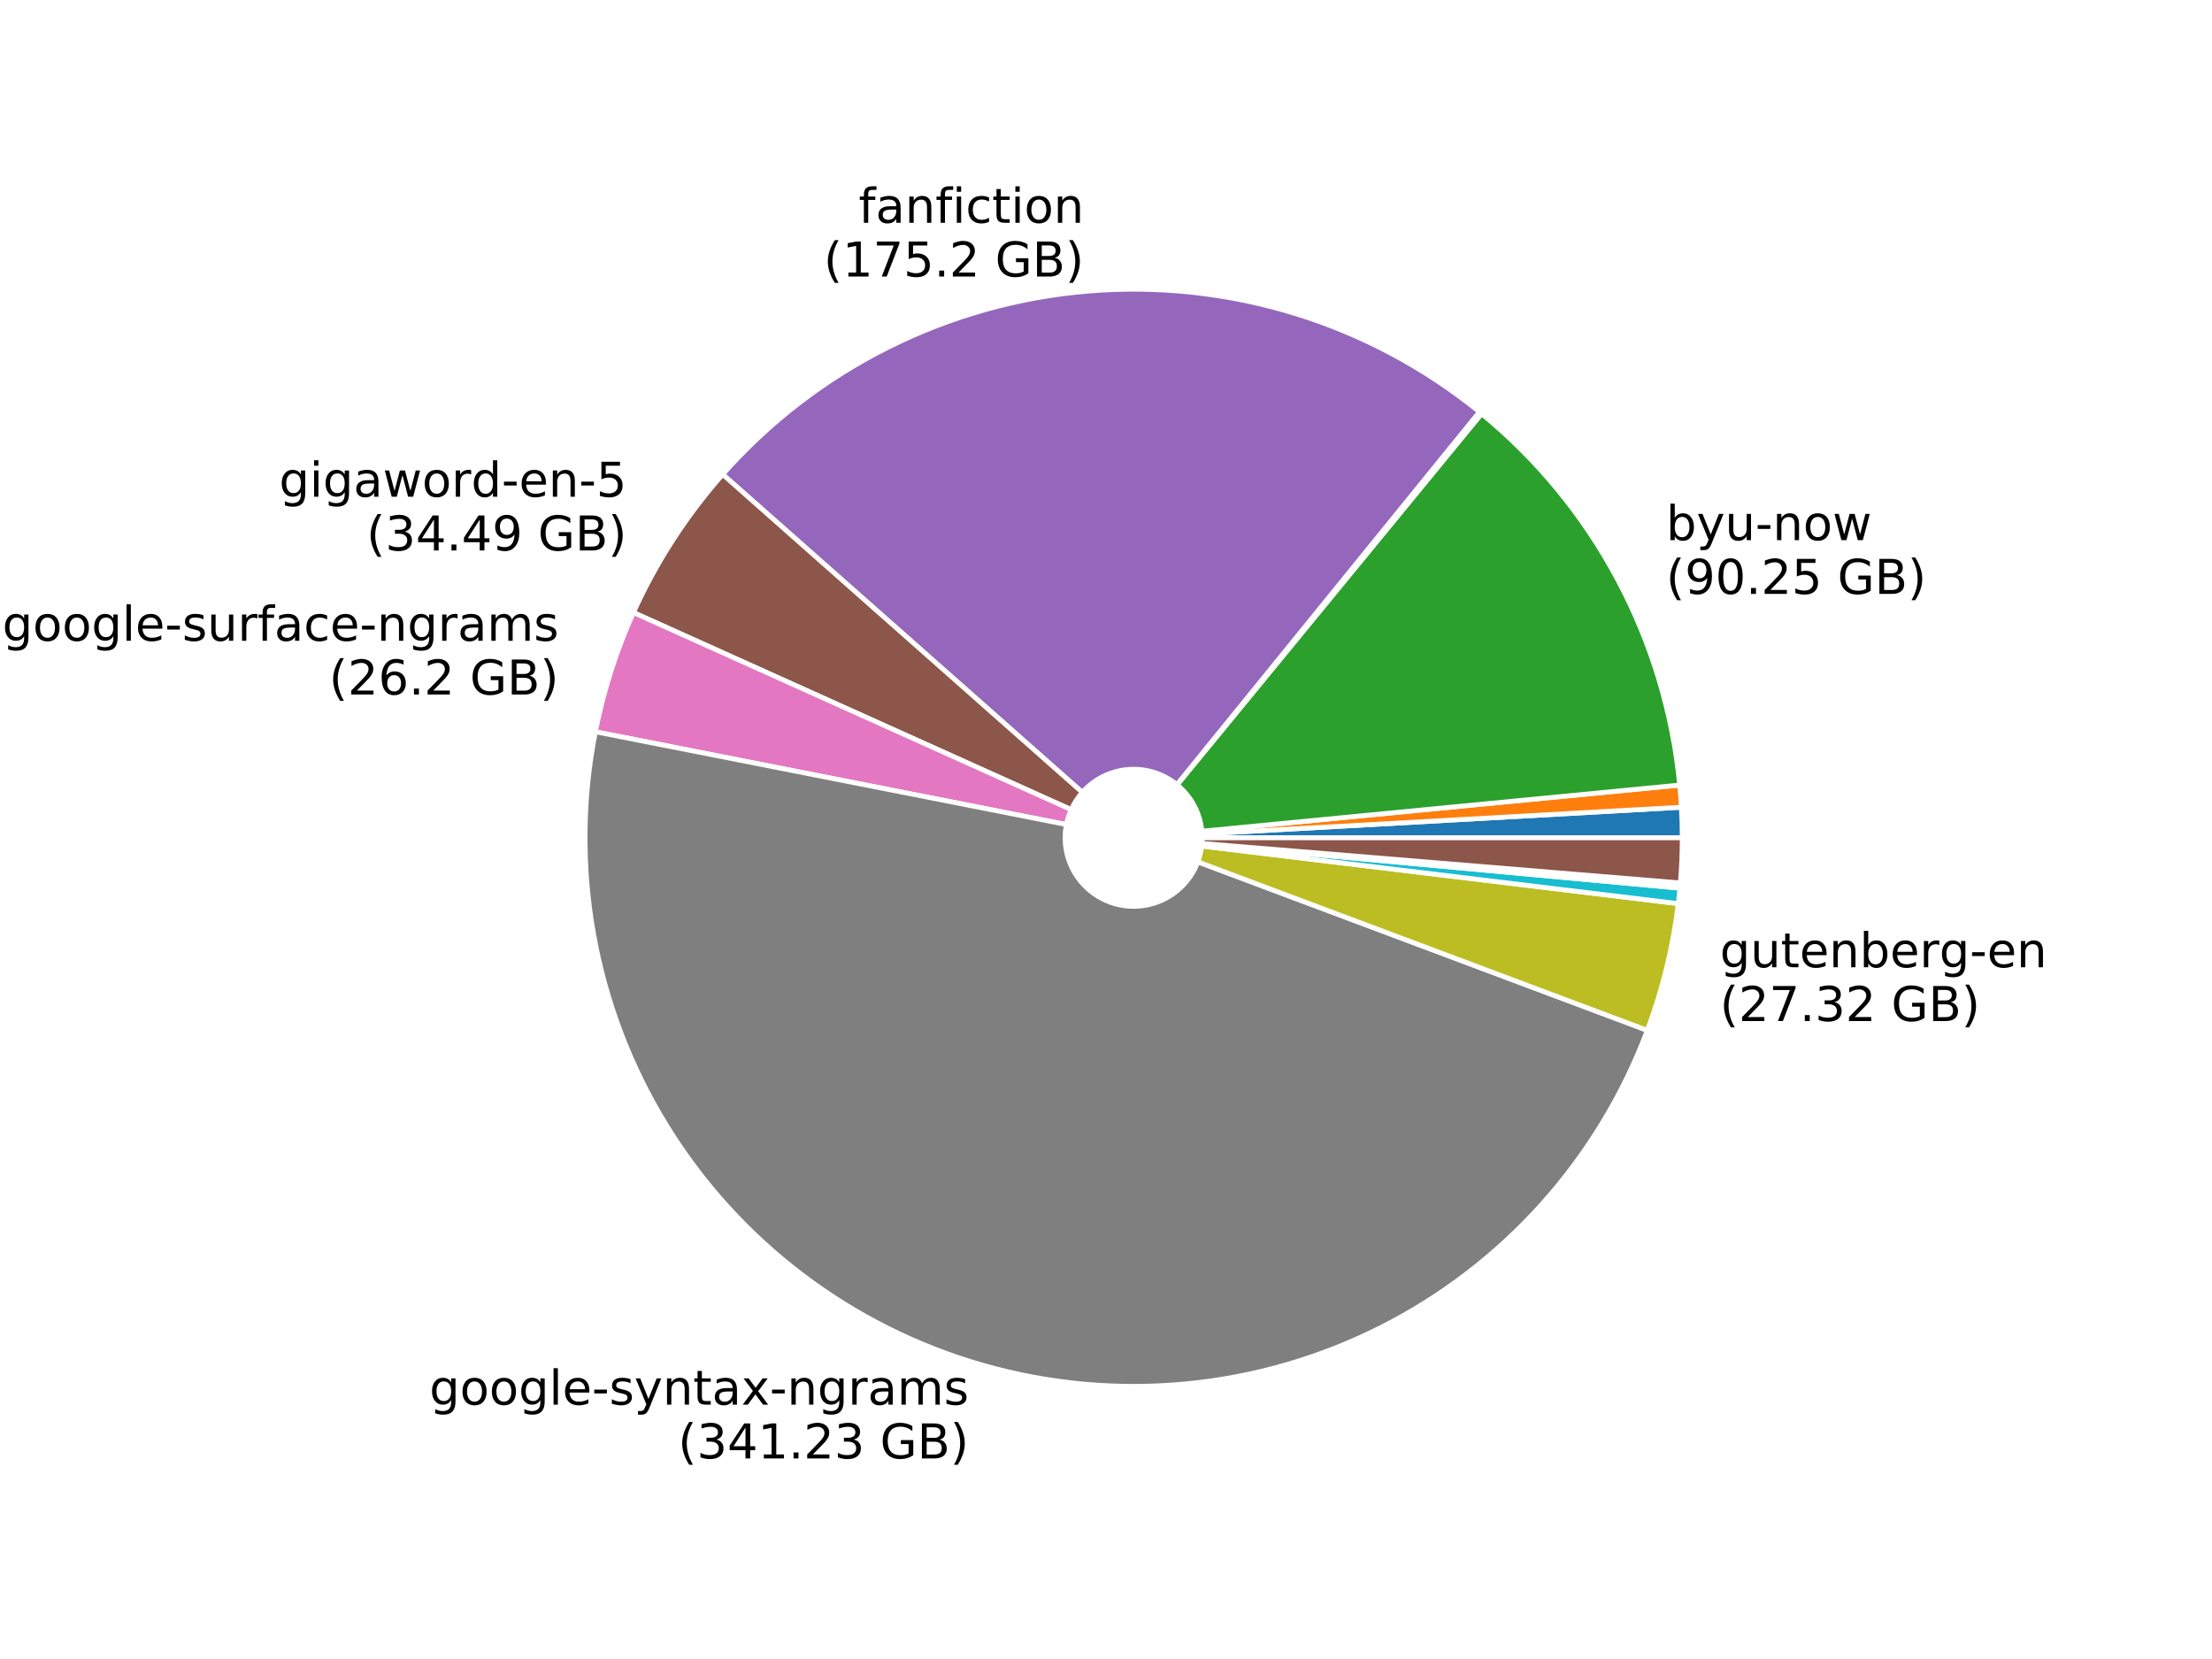 <?xml version="1.0" encoding="utf-8" standalone="no"?>
<!DOCTYPE svg PUBLIC "-//W3C//DTD SVG 1.1//EN"
  "http://www.w3.org/Graphics/SVG/1.1/DTD/svg11.dtd">
<!-- Created with matplotlib (http://matplotlib.org/) -->
<svg height="345.6pt" version="1.1" viewBox="0 0 460.8 345.6" width="460.8pt" xmlns="http://www.w3.org/2000/svg" xmlns:xlink="http://www.w3.org/1999/xlink">
 <defs>
  <style type="text/css">
*{stroke-linecap:butt;stroke-linejoin:round;}
  </style>
 </defs>
 <g id="figure_1">
  <g id="patch_1">
   <path d="M 0 345.6 
L 460.8 345.6 
L 460.8 0 
L 0 0 
z
" style="fill:#ffffff;"/>
  </g>
  <g id="axes_1">
   <g id="patch_2">
    <path d="M 350.438 174.528 
C 350.438 173.466 350.424 172.404 350.394 171.342 
C 350.364 170.28 350.32 169.219 350.261 168.159 
L 250.423 173.732 
C 250.43 173.864 250.436 173.997 250.439 174.13 
C 250.443 174.262 250.445 174.395 250.445 174.528 
L 350.438 174.528 
z
" style="fill:#1f77b4;stroke:#ffffff;stroke-linejoin:miter;"/>
   </g>
   <g id="patch_3">
    <path d="M 350.261 168.159 
C 350.218 167.388 350.167 166.618 350.108 165.848 
C 350.05 165.078 349.983 164.309 349.909 163.541 
L 250.379 173.155 
C 250.388 173.251 250.396 173.347 250.404 173.443 
C 250.411 173.539 250.417 173.635 250.423 173.732 
L 350.261 168.159 
z
" style="fill:#ff7f0e;stroke:#ffffff;stroke-linejoin:miter;"/>
   </g>
   <g id="patch_4">
    <path d="M 349.909 163.541 
C 348.462 148.563 344.072 134.018 336.99 120.742 
C 329.907 107.465 320.272 95.718 308.639 86.174 
L 245.22 163.484 
C 246.674 164.677 247.878 166.145 248.764 167.805 
C 249.649 169.464 250.198 171.282 250.379 173.155 
L 349.909 163.541 
z
" style="fill:#2ca02c;stroke:#ffffff;stroke-linejoin:miter;"/>
   </g>
   <g id="patch_5">
    <path d="M 308.639 86.174 
C 308.564 86.113 308.49 86.052 308.415 85.991 
C 308.341 85.931 308.266 85.87 308.191 85.809 
L 245.164 163.438 
C 245.173 163.446 245.183 163.453 245.192 163.461 
C 245.201 163.469 245.211 163.476 245.22 163.484 
L 308.639 86.174 
z
" style="fill:#d62728;stroke:#ffffff;stroke-linejoin:miter;"/>
   </g>
   <g id="patch_6">
    <path d="M 308.191 85.809 
C 285.315 67.236 256.12 58.212 226.753 60.637 
C 197.387 63.063 170.067 76.755 150.549 98.829 
L 225.459 165.066 
C 227.898 162.306 231.313 160.595 234.984 160.292 
C 238.655 159.988 242.304 161.117 245.164 163.438 
L 308.191 85.809 
z
" style="fill:#9467bd;stroke:#ffffff;stroke-linejoin:miter;"/>
   </g>
   <g id="patch_7">
    <path d="M 150.549 98.829 
C 146.751 103.125 143.281 107.701 140.169 112.517 
C 137.058 117.334 134.313 122.378 131.959 127.606 
L 223.135 168.663 
C 223.429 168.009 223.772 167.379 224.161 166.777 
C 224.55 166.175 224.984 165.603 225.459 165.066 
L 150.549 98.829 
z
" style="fill:#8c564b;stroke:#ffffff;stroke-linejoin:miter;"/>
   </g>
   <g id="patch_8">
    <path d="M 131.959 127.606 
C 130.17 131.578 128.611 135.648 127.287 139.797 
C 125.963 143.947 124.878 148.169 124.036 152.442 
L 222.145 171.767 
C 222.25 171.233 222.385 170.705 222.551 170.187 
C 222.716 169.668 222.911 169.159 223.135 168.663 
L 131.959 127.606 
z
" style="fill:#e377c2;stroke:#ffffff;stroke-linejoin:miter;"/>
   </g>
   <g id="patch_9">
    <path d="M 124.036 152.442 
C 118.494 180.579 123.741 209.797 138.727 234.247 
C 153.713 258.698 177.368 276.633 204.956 284.464 
C 232.544 292.294 262.093 289.46 287.69 276.529 
C 313.287 263.598 333.101 241.494 343.167 214.641 
L 249.536 179.542 
C 248.278 182.899 245.801 185.662 242.601 187.278 
C 239.402 188.895 235.708 189.249 232.259 188.27 
C 228.811 187.291 225.854 185.049 223.981 181.993 
C 222.108 178.937 221.452 175.284 222.145 171.767 
L 124.036 152.442 
z
" style="fill:#7f7f7f;stroke:#ffffff;stroke-linejoin:miter;"/>
   </g>
   <g id="patch_10">
    <path d="M 343.167 214.641 
C 344.761 210.388 346.101 206.044 347.178 201.631 
C 348.255 197.219 349.068 192.747 349.613 188.238 
L 250.342 176.242 
C 250.274 176.805 250.172 177.364 250.037 177.916 
C 249.903 178.467 249.735 179.01 249.536 179.542 
L 343.167 214.641 
z
" style="fill:#bcbd22;stroke:#ffffff;stroke-linejoin:miter;"/>
   </g>
   <g id="patch_11">
    <path d="M 349.613 188.238 
C 349.678 187.702 349.739 187.165 349.796 186.628 
C 349.853 186.091 349.907 185.554 349.956 185.017 
L 250.385 175.839 
C 250.378 175.906 250.372 175.973 250.364 176.041 
C 250.357 176.108 250.35 176.175 250.342 176.242 
L 349.613 188.238 
z
" style="fill:#17becf;stroke:#ffffff;stroke-linejoin:miter;"/>
   </g>
   <g id="patch_12">
    <path d="M 349.956 185.017 
C 349.97 184.862 349.984 184.708 349.998 184.553 
C 350.011 184.399 350.025 184.244 350.038 184.09 
L 250.395 175.723 
C 250.393 175.743 250.391 175.762 250.39 175.781 
C 250.388 175.8 250.386 175.82 250.385 175.839 
L 349.956 185.017 
z
" style="fill:#1f77b4;stroke:#ffffff;stroke-linejoin:miter;"/>
   </g>
   <g id="patch_13">
    <path d="M 350.038 184.09 
C 350.038 184.081 350.039 184.072 350.04 184.063 
C 350.041 184.054 350.041 184.045 350.042 184.036 
L 250.395 175.717 
C 250.395 175.718 250.395 175.719 250.395 175.72 
C 250.395 175.721 250.395 175.722 250.395 175.723 
L 350.038 184.09 
z
" style="fill:#ff7f0e;stroke:#ffffff;stroke-linejoin:miter;"/>
   </g>
   <g id="patch_14">
    <path d="M 350.042 184.036 
C 350.042 184.033 350.043 184.031 350.043 184.028 
C 350.043 184.025 350.043 184.023 350.044 184.02 
L 250.395 175.715 
C 250.395 175.715 250.395 175.715 250.395 175.716 
C 250.395 175.716 250.395 175.716 250.395 175.717 
L 350.042 184.036 
z
" style="fill:#2ca02c;stroke:#ffffff;stroke-linejoin:miter;"/>
   </g>
   <g id="patch_15">
    <path d="M 350.044 184.02 
C 350.044 184.015 350.044 184.011 350.045 184.006 
C 350.045 184.002 350.045 183.997 350.046 183.993 
L 250.396 175.711 
C 250.396 175.712 250.396 175.712 250.396 175.713 
C 250.396 175.713 250.395 175.714 250.395 175.715 
L 350.044 184.02 
z
" style="fill:#d62728;stroke:#ffffff;stroke-linejoin:miter;"/>
   </g>
   <g id="patch_16">
    <path d="M 350.046 183.993 
C 350.047 183.982 350.048 183.972 350.048 183.962 
C 350.049 183.951 350.05 183.941 350.051 183.931 
L 250.396 175.703 
C 250.396 175.705 250.396 175.706 250.396 175.707 
C 250.396 175.708 250.396 175.71 250.396 175.711 
L 350.046 183.993 
z
" style="fill:#9467bd;stroke:#ffffff;stroke-linejoin:miter;"/>
   </g>
   <g id="patch_17">
    <path d="M 350.051 183.931 
C 350.18 182.367 350.277 180.801 350.341 179.233 
C 350.406 177.666 350.438 176.097 350.438 174.528 
L 250.445 174.528 
C 250.445 174.724 250.441 174.92 250.433 175.116 
C 250.425 175.312 250.412 175.508 250.396 175.703 
L 350.051 183.931 
z
" style="fill:#8c564b;stroke:#ffffff;stroke-linejoin:miter;"/>
   </g>
   <g id="matplotlib.axis_1"/>
   <g id="matplotlib.axis_2"/>
   <g id="text_1">
    <!-- byu-now -->
    <defs>
     <path d="M 48.688 27.297 
Q 48.688 37.203 44.609 42.844 
Q 40.531 48.484 33.406 48.484 
Q 26.266 48.484 22.188 42.844 
Q 18.109 37.203 18.109 27.297 
Q 18.109 17.391 22.188 11.75 
Q 26.266 6.109 33.406 6.109 
Q 40.531 6.109 44.609 11.75 
Q 48.688 17.391 48.688 27.297 
z
M 18.109 46.391 
Q 20.953 51.266 25.266 53.625 
Q 29.594 56 35.594 56 
Q 45.562 56 51.781 48.094 
Q 58.016 40.188 58.016 27.297 
Q 58.016 14.406 51.781 6.484 
Q 45.562 -1.422 35.594 -1.422 
Q 29.594 -1.422 25.266 0.953 
Q 20.953 3.328 18.109 8.203 
L 18.109 0 
L 9.078 0 
L 9.078 75.984 
L 18.109 75.984 
z
" id="DejaVuSans-62"/>
     <path d="M 32.172 -5.078 
Q 28.375 -14.844 24.75 -17.812 
Q 21.141 -20.797 15.094 -20.797 
L 7.906 -20.797 
L 7.906 -13.281 
L 13.188 -13.281 
Q 16.891 -13.281 18.938 -11.516 
Q 21 -9.766 23.484 -3.219 
L 25.094 0.875 
L 2.984 54.688 
L 12.5 54.688 
L 29.594 11.922 
L 46.688 54.688 
L 56.203 54.688 
z
" id="DejaVuSans-79"/>
     <path d="M 8.5 21.578 
L 8.5 54.688 
L 17.484 54.688 
L 17.484 21.922 
Q 17.484 14.156 20.5 10.266 
Q 23.531 6.391 29.594 6.391 
Q 36.859 6.391 41.078 11.031 
Q 45.312 15.672 45.312 23.688 
L 45.312 54.688 
L 54.297 54.688 
L 54.297 0 
L 45.312 0 
L 45.312 8.406 
Q 42.047 3.422 37.719 1 
Q 33.406 -1.422 27.688 -1.422 
Q 18.266 -1.422 13.375 4.438 
Q 8.5 10.297 8.5 21.578 
z
M 31.109 56 
z
" id="DejaVuSans-75"/>
     <path d="M 4.891 31.391 
L 31.203 31.391 
L 31.203 23.391 
L 4.891 23.391 
z
" id="DejaVuSans-2d"/>
     <path d="M 54.891 33.016 
L 54.891 0 
L 45.906 0 
L 45.906 32.719 
Q 45.906 40.484 42.875 44.328 
Q 39.844 48.188 33.797 48.188 
Q 26.516 48.188 22.312 43.547 
Q 18.109 38.922 18.109 30.906 
L 18.109 0 
L 9.078 0 
L 9.078 54.688 
L 18.109 54.688 
L 18.109 46.188 
Q 21.344 51.125 25.703 53.562 
Q 30.078 56 35.797 56 
Q 45.219 56 50.047 50.172 
Q 54.891 44.344 54.891 33.016 
z
" id="DejaVuSans-6e"/>
     <path d="M 30.609 48.391 
Q 23.391 48.391 19.188 42.75 
Q 14.984 37.109 14.984 27.297 
Q 14.984 17.484 19.156 11.844 
Q 23.344 6.203 30.609 6.203 
Q 37.797 6.203 41.984 11.859 
Q 46.188 17.531 46.188 27.297 
Q 46.188 37.016 41.984 42.703 
Q 37.797 48.391 30.609 48.391 
z
M 30.609 56 
Q 42.328 56 49.016 48.375 
Q 55.719 40.766 55.719 27.297 
Q 55.719 13.875 49.016 6.219 
Q 42.328 -1.422 30.609 -1.422 
Q 18.844 -1.422 12.172 6.219 
Q 5.516 13.875 5.516 27.297 
Q 5.516 40.766 12.172 48.375 
Q 18.844 56 30.609 56 
z
" id="DejaVuSans-6f"/>
     <path d="M 4.203 54.688 
L 13.188 54.688 
L 24.422 12.016 
L 35.594 54.688 
L 46.188 54.688 
L 57.422 12.016 
L 68.609 54.688 
L 77.594 54.688 
L 63.281 0 
L 52.688 0 
L 40.922 44.828 
L 29.109 0 
L 18.5 0 
z
" id="DejaVuSans-77"/>
    </defs>
    <g transform="translate(347.072 112.524)scale(0.1 -0.1)">
     <use xlink:href="#DejaVuSans-62"/>
     <use x="63.477" xlink:href="#DejaVuSans-79"/>
     <use x="122.656" xlink:href="#DejaVuSans-75"/>
     <use x="186.035" xlink:href="#DejaVuSans-2d"/>
     <use x="222.119" xlink:href="#DejaVuSans-6e"/>
     <use x="285.498" xlink:href="#DejaVuSans-6f"/>
     <use x="346.68" xlink:href="#DejaVuSans-77"/>
    </g>
    <!-- (90.25 GB) -->
    <defs>
     <path d="M 31 75.875 
Q 24.469 64.656 21.281 53.656 
Q 18.109 42.672 18.109 31.391 
Q 18.109 20.125 21.312 9.062 
Q 24.516 -2 31 -13.188 
L 23.188 -13.188 
Q 15.875 -1.703 12.234 9.375 
Q 8.594 20.453 8.594 31.391 
Q 8.594 42.281 12.203 53.312 
Q 15.828 64.359 23.188 75.875 
z
" id="DejaVuSans-28"/>
     <path d="M 10.984 1.516 
L 10.984 10.5 
Q 14.703 8.734 18.5 7.812 
Q 22.312 6.891 25.984 6.891 
Q 35.75 6.891 40.891 13.453 
Q 46.047 20.016 46.781 33.406 
Q 43.953 29.203 39.594 26.953 
Q 35.25 24.703 29.984 24.703 
Q 19.047 24.703 12.672 31.312 
Q 6.297 37.938 6.297 49.422 
Q 6.297 60.641 12.938 67.422 
Q 19.578 74.219 30.609 74.219 
Q 43.266 74.219 49.922 64.516 
Q 56.594 54.828 56.594 36.375 
Q 56.594 19.141 48.406 8.859 
Q 40.234 -1.422 26.422 -1.422 
Q 22.703 -1.422 18.891 -0.688 
Q 15.094 0.047 10.984 1.516 
z
M 30.609 32.422 
Q 37.25 32.422 41.125 36.953 
Q 45.016 41.5 45.016 49.422 
Q 45.016 57.281 41.125 61.844 
Q 37.25 66.406 30.609 66.406 
Q 23.969 66.406 20.094 61.844 
Q 16.219 57.281 16.219 49.422 
Q 16.219 41.5 20.094 36.953 
Q 23.969 32.422 30.609 32.422 
z
" id="DejaVuSans-39"/>
     <path d="M 31.781 66.406 
Q 24.172 66.406 20.328 58.906 
Q 16.5 51.422 16.5 36.375 
Q 16.5 21.391 20.328 13.891 
Q 24.172 6.391 31.781 6.391 
Q 39.453 6.391 43.281 13.891 
Q 47.125 21.391 47.125 36.375 
Q 47.125 51.422 43.281 58.906 
Q 39.453 66.406 31.781 66.406 
z
M 31.781 74.219 
Q 44.047 74.219 50.516 64.516 
Q 56.984 54.828 56.984 36.375 
Q 56.984 17.969 50.516 8.266 
Q 44.047 -1.422 31.781 -1.422 
Q 19.531 -1.422 13.062 8.266 
Q 6.594 17.969 6.594 36.375 
Q 6.594 54.828 13.062 64.516 
Q 19.531 74.219 31.781 74.219 
z
" id="DejaVuSans-30"/>
     <path d="M 10.688 12.406 
L 21 12.406 
L 21 0 
L 10.688 0 
z
" id="DejaVuSans-2e"/>
     <path d="M 19.188 8.297 
L 53.609 8.297 
L 53.609 0 
L 7.328 0 
L 7.328 8.297 
Q 12.938 14.109 22.625 23.891 
Q 32.328 33.688 34.812 36.531 
Q 39.547 41.844 41.422 45.531 
Q 43.312 49.219 43.312 52.781 
Q 43.312 58.594 39.234 62.25 
Q 35.156 65.922 28.609 65.922 
Q 23.969 65.922 18.812 64.312 
Q 13.672 62.703 7.812 59.422 
L 7.812 69.391 
Q 13.766 71.781 18.938 73 
Q 24.125 74.219 28.422 74.219 
Q 39.75 74.219 46.484 68.547 
Q 53.219 62.891 53.219 53.422 
Q 53.219 48.922 51.531 44.891 
Q 49.859 40.875 45.406 35.406 
Q 44.188 33.984 37.641 27.219 
Q 31.109 20.453 19.188 8.297 
z
" id="DejaVuSans-32"/>
     <path d="M 10.797 72.906 
L 49.516 72.906 
L 49.516 64.594 
L 19.828 64.594 
L 19.828 46.734 
Q 21.969 47.469 24.109 47.828 
Q 26.266 48.188 28.422 48.188 
Q 40.625 48.188 47.75 41.5 
Q 54.891 34.812 54.891 23.391 
Q 54.891 11.625 47.562 5.094 
Q 40.234 -1.422 26.906 -1.422 
Q 22.312 -1.422 17.547 -0.641 
Q 12.797 0.141 7.719 1.703 
L 7.719 11.625 
Q 12.109 9.234 16.797 8.062 
Q 21.484 6.891 26.703 6.891 
Q 35.156 6.891 40.078 11.328 
Q 45.016 15.766 45.016 23.391 
Q 45.016 31 40.078 35.438 
Q 35.156 39.891 26.703 39.891 
Q 22.75 39.891 18.812 39.016 
Q 14.891 38.141 10.797 36.281 
z
" id="DejaVuSans-35"/>
     <path id="DejaVuSans-20"/>
     <path d="M 59.516 10.406 
L 59.516 29.984 
L 43.406 29.984 
L 43.406 38.094 
L 69.281 38.094 
L 69.281 6.781 
Q 63.578 2.734 56.688 0.656 
Q 49.812 -1.422 42 -1.422 
Q 24.906 -1.422 15.25 8.562 
Q 5.609 18.562 5.609 36.375 
Q 5.609 54.25 15.25 64.234 
Q 24.906 74.219 42 74.219 
Q 49.125 74.219 55.547 72.453 
Q 61.969 70.703 67.391 67.281 
L 67.391 56.781 
Q 61.922 61.422 55.766 63.766 
Q 49.609 66.109 42.828 66.109 
Q 29.438 66.109 22.719 58.641 
Q 16.016 51.172 16.016 36.375 
Q 16.016 21.625 22.719 14.156 
Q 29.438 6.688 42.828 6.688 
Q 48.047 6.688 52.141 7.594 
Q 56.25 8.5 59.516 10.406 
z
" id="DejaVuSans-47"/>
     <path d="M 19.672 34.812 
L 19.672 8.109 
L 35.5 8.109 
Q 43.453 8.109 47.281 11.406 
Q 51.125 14.703 51.125 21.484 
Q 51.125 28.328 47.281 31.562 
Q 43.453 34.812 35.5 34.812 
z
M 19.672 64.797 
L 19.672 42.828 
L 34.281 42.828 
Q 41.5 42.828 45.031 45.531 
Q 48.578 48.25 48.578 53.812 
Q 48.578 59.328 45.031 62.062 
Q 41.5 64.797 34.281 64.797 
z
M 9.812 72.906 
L 35.016 72.906 
Q 46.297 72.906 52.391 68.219 
Q 58.5 63.531 58.5 54.891 
Q 58.5 48.188 55.375 44.234 
Q 52.25 40.281 46.188 39.312 
Q 53.469 37.75 57.5 32.781 
Q 61.531 27.828 61.531 20.406 
Q 61.531 10.641 54.891 5.312 
Q 48.25 0 35.984 0 
L 9.812 0 
z
" id="DejaVuSans-42"/>
     <path d="M 8.016 75.875 
L 15.828 75.875 
Q 23.141 64.359 26.781 53.312 
Q 30.422 42.281 30.422 31.391 
Q 30.422 20.453 26.781 9.375 
Q 23.141 -1.703 15.828 -13.188 
L 8.016 -13.188 
Q 14.5 -2 17.703 9.062 
Q 20.906 20.125 20.906 31.391 
Q 20.906 42.672 17.703 53.656 
Q 14.5 64.656 8.016 75.875 
z
" id="DejaVuSans-29"/>
    </defs>
    <g transform="translate(347.072 123.721)scale(0.1 -0.1)">
     <use xlink:href="#DejaVuSans-28"/>
     <use x="39.014" xlink:href="#DejaVuSans-39"/>
     <use x="102.637" xlink:href="#DejaVuSans-30"/>
     <use x="166.26" xlink:href="#DejaVuSans-2e"/>
     <use x="198.047" xlink:href="#DejaVuSans-32"/>
     <use x="261.67" xlink:href="#DejaVuSans-35"/>
     <use x="325.293" xlink:href="#DejaVuSans-20"/>
     <use x="357.08" xlink:href="#DejaVuSans-47"/>
     <use x="434.57" xlink:href="#DejaVuSans-42"/>
     <use x="503.174" xlink:href="#DejaVuSans-29"/>
    </g>
   </g>
   <g id="text_2">
    <!-- fanfiction -->
    <defs>
     <path d="M 37.109 75.984 
L 37.109 68.5 
L 28.516 68.5 
Q 23.688 68.5 21.797 66.547 
Q 19.922 64.594 19.922 59.516 
L 19.922 54.688 
L 34.719 54.688 
L 34.719 47.703 
L 19.922 47.703 
L 19.922 0 
L 10.891 0 
L 10.891 47.703 
L 2.297 47.703 
L 2.297 54.688 
L 10.891 54.688 
L 10.891 58.5 
Q 10.891 67.625 15.141 71.797 
Q 19.391 75.984 28.609 75.984 
z
" id="DejaVuSans-66"/>
     <path d="M 34.281 27.484 
Q 23.391 27.484 19.188 25 
Q 14.984 22.516 14.984 16.5 
Q 14.984 11.719 18.141 8.906 
Q 21.297 6.109 26.703 6.109 
Q 34.188 6.109 38.703 11.406 
Q 43.219 16.703 43.219 25.484 
L 43.219 27.484 
z
M 52.203 31.203 
L 52.203 0 
L 43.219 0 
L 43.219 8.297 
Q 40.141 3.328 35.547 0.953 
Q 30.953 -1.422 24.312 -1.422 
Q 15.922 -1.422 10.953 3.297 
Q 6 8.016 6 15.922 
Q 6 25.141 12.172 29.828 
Q 18.359 34.516 30.609 34.516 
L 43.219 34.516 
L 43.219 35.406 
Q 43.219 41.609 39.141 45 
Q 35.062 48.391 27.688 48.391 
Q 23 48.391 18.547 47.266 
Q 14.109 46.141 10.016 43.891 
L 10.016 52.203 
Q 14.938 54.109 19.578 55.047 
Q 24.219 56 28.609 56 
Q 40.484 56 46.344 49.844 
Q 52.203 43.703 52.203 31.203 
z
" id="DejaVuSans-61"/>
     <path d="M 9.422 54.688 
L 18.406 54.688 
L 18.406 0 
L 9.422 0 
z
M 9.422 75.984 
L 18.406 75.984 
L 18.406 64.594 
L 9.422 64.594 
z
" id="DejaVuSans-69"/>
     <path d="M 48.781 52.594 
L 48.781 44.188 
Q 44.969 46.297 41.141 47.344 
Q 37.312 48.391 33.406 48.391 
Q 24.656 48.391 19.812 42.844 
Q 14.984 37.312 14.984 27.297 
Q 14.984 17.281 19.812 11.734 
Q 24.656 6.203 33.406 6.203 
Q 37.312 6.203 41.141 7.25 
Q 44.969 8.297 48.781 10.406 
L 48.781 2.094 
Q 45.016 0.344 40.984 -0.531 
Q 36.969 -1.422 32.422 -1.422 
Q 20.062 -1.422 12.781 6.344 
Q 5.516 14.109 5.516 27.297 
Q 5.516 40.672 12.859 48.328 
Q 20.219 56 33.016 56 
Q 37.156 56 41.109 55.141 
Q 45.062 54.297 48.781 52.594 
z
" id="DejaVuSans-63"/>
     <path d="M 18.312 70.219 
L 18.312 54.688 
L 36.812 54.688 
L 36.812 47.703 
L 18.312 47.703 
L 18.312 18.016 
Q 18.312 11.328 20.141 9.422 
Q 21.969 7.516 27.594 7.516 
L 36.812 7.516 
L 36.812 0 
L 27.594 0 
Q 17.188 0 13.234 3.875 
Q 9.281 7.766 9.281 18.016 
L 9.281 47.703 
L 2.688 47.703 
L 2.688 54.688 
L 9.281 54.688 
L 9.281 70.219 
z
" id="DejaVuSans-74"/>
    </defs>
    <g transform="translate(178.875 46.409)scale(0.1 -0.1)">
     <use xlink:href="#DejaVuSans-66"/>
     <use x="35.205" xlink:href="#DejaVuSans-61"/>
     <use x="96.484" xlink:href="#DejaVuSans-6e"/>
     <use x="159.863" xlink:href="#DejaVuSans-66"/>
     <use x="195.068" xlink:href="#DejaVuSans-69"/>
     <use x="222.852" xlink:href="#DejaVuSans-63"/>
     <use x="277.832" xlink:href="#DejaVuSans-74"/>
     <use x="317.041" xlink:href="#DejaVuSans-69"/>
     <use x="344.824" xlink:href="#DejaVuSans-6f"/>
     <use x="406.006" xlink:href="#DejaVuSans-6e"/>
    </g>
    <!-- (175.2 GB) -->
    <defs>
     <path d="M 12.406 8.297 
L 28.516 8.297 
L 28.516 63.922 
L 10.984 60.406 
L 10.984 69.391 
L 28.422 72.906 
L 38.281 72.906 
L 38.281 8.297 
L 54.391 8.297 
L 54.391 0 
L 12.406 0 
z
" id="DejaVuSans-31"/>
     <path d="M 8.203 72.906 
L 55.078 72.906 
L 55.078 68.703 
L 28.609 0 
L 18.312 0 
L 43.219 64.594 
L 8.203 64.594 
z
" id="DejaVuSans-37"/>
    </defs>
    <g transform="translate(171.594 57.607)scale(0.1 -0.1)">
     <use xlink:href="#DejaVuSans-28"/>
     <use x="39.014" xlink:href="#DejaVuSans-31"/>
     <use x="102.637" xlink:href="#DejaVuSans-37"/>
     <use x="166.26" xlink:href="#DejaVuSans-35"/>
     <use x="229.883" xlink:href="#DejaVuSans-2e"/>
     <use x="261.67" xlink:href="#DejaVuSans-32"/>
     <use x="325.293" xlink:href="#DejaVuSans-20"/>
     <use x="357.08" xlink:href="#DejaVuSans-47"/>
     <use x="434.57" xlink:href="#DejaVuSans-42"/>
     <use x="503.174" xlink:href="#DejaVuSans-29"/>
    </g>
   </g>
   <g id="text_3">
    <!-- gigaword-en-5 -->
    <defs>
     <path d="M 45.406 27.984 
Q 45.406 37.75 41.375 43.109 
Q 37.359 48.484 30.078 48.484 
Q 22.859 48.484 18.828 43.109 
Q 14.797 37.75 14.797 27.984 
Q 14.797 18.266 18.828 12.891 
Q 22.859 7.516 30.078 7.516 
Q 37.359 7.516 41.375 12.891 
Q 45.406 18.266 45.406 27.984 
z
M 54.391 6.781 
Q 54.391 -7.172 48.188 -13.984 
Q 42 -20.797 29.203 -20.797 
Q 24.469 -20.797 20.266 -20.094 
Q 16.062 -19.391 12.109 -17.922 
L 12.109 -9.188 
Q 16.062 -11.328 19.922 -12.344 
Q 23.781 -13.375 27.781 -13.375 
Q 36.625 -13.375 41.016 -8.766 
Q 45.406 -4.156 45.406 5.172 
L 45.406 9.625 
Q 42.625 4.781 38.281 2.391 
Q 33.938 0 27.875 0 
Q 17.828 0 11.672 7.656 
Q 5.516 15.328 5.516 27.984 
Q 5.516 40.672 11.672 48.328 
Q 17.828 56 27.875 56 
Q 33.938 56 38.281 53.609 
Q 42.625 51.219 45.406 46.391 
L 45.406 54.688 
L 54.391 54.688 
z
" id="DejaVuSans-67"/>
     <path d="M 41.109 46.297 
Q 39.594 47.172 37.812 47.578 
Q 36.031 48 33.891 48 
Q 26.266 48 22.188 43.047 
Q 18.109 38.094 18.109 28.812 
L 18.109 0 
L 9.078 0 
L 9.078 54.688 
L 18.109 54.688 
L 18.109 46.188 
Q 20.953 51.172 25.484 53.578 
Q 30.031 56 36.531 56 
Q 37.453 56 38.578 55.875 
Q 39.703 55.766 41.062 55.516 
z
" id="DejaVuSans-72"/>
     <path d="M 45.406 46.391 
L 45.406 75.984 
L 54.391 75.984 
L 54.391 0 
L 45.406 0 
L 45.406 8.203 
Q 42.578 3.328 38.25 0.953 
Q 33.938 -1.422 27.875 -1.422 
Q 17.969 -1.422 11.734 6.484 
Q 5.516 14.406 5.516 27.297 
Q 5.516 40.188 11.734 48.094 
Q 17.969 56 27.875 56 
Q 33.938 56 38.25 53.625 
Q 42.578 51.266 45.406 46.391 
z
M 14.797 27.297 
Q 14.797 17.391 18.875 11.75 
Q 22.953 6.109 30.078 6.109 
Q 37.203 6.109 41.297 11.75 
Q 45.406 17.391 45.406 27.297 
Q 45.406 37.203 41.297 42.844 
Q 37.203 48.484 30.078 48.484 
Q 22.953 48.484 18.875 42.844 
Q 14.797 37.203 14.797 27.297 
z
" id="DejaVuSans-64"/>
     <path d="M 56.203 29.594 
L 56.203 25.203 
L 14.891 25.203 
Q 15.484 15.922 20.484 11.062 
Q 25.484 6.203 34.422 6.203 
Q 39.594 6.203 44.453 7.469 
Q 49.312 8.734 54.109 11.281 
L 54.109 2.781 
Q 49.266 0.734 44.188 -0.344 
Q 39.109 -1.422 33.891 -1.422 
Q 20.797 -1.422 13.156 6.188 
Q 5.516 13.812 5.516 26.812 
Q 5.516 40.234 12.766 48.109 
Q 20.016 56 32.328 56 
Q 43.359 56 49.781 48.891 
Q 56.203 41.797 56.203 29.594 
z
M 47.219 32.234 
Q 47.125 39.594 43.094 43.984 
Q 39.062 48.391 32.422 48.391 
Q 24.906 48.391 20.391 44.141 
Q 15.875 39.891 15.188 32.172 
z
" id="DejaVuSans-65"/>
    </defs>
    <g transform="translate(58.144 103.476)scale(0.1 -0.1)">
     <use xlink:href="#DejaVuSans-67"/>
     <use x="63.477" xlink:href="#DejaVuSans-69"/>
     <use x="91.26" xlink:href="#DejaVuSans-67"/>
     <use x="154.736" xlink:href="#DejaVuSans-61"/>
     <use x="216.016" xlink:href="#DejaVuSans-77"/>
     <use x="297.803" xlink:href="#DejaVuSans-6f"/>
     <use x="358.984" xlink:href="#DejaVuSans-72"/>
     <use x="400.082" xlink:href="#DejaVuSans-64"/>
     <use x="463.559" xlink:href="#DejaVuSans-2d"/>
     <use x="499.643" xlink:href="#DejaVuSans-65"/>
     <use x="561.166" xlink:href="#DejaVuSans-6e"/>
     <use x="624.545" xlink:href="#DejaVuSans-2d"/>
     <use x="660.629" xlink:href="#DejaVuSans-35"/>
    </g>
    <!-- (34.49 GB) -->
    <defs>
     <path d="M 40.578 39.312 
Q 47.656 37.797 51.625 33 
Q 55.609 28.219 55.609 21.188 
Q 55.609 10.406 48.188 4.484 
Q 40.766 -1.422 27.094 -1.422 
Q 22.516 -1.422 17.656 -0.516 
Q 12.797 0.391 7.625 2.203 
L 7.625 11.719 
Q 11.719 9.328 16.594 8.109 
Q 21.484 6.891 26.812 6.891 
Q 36.078 6.891 40.938 10.547 
Q 45.797 14.203 45.797 21.188 
Q 45.797 27.641 41.281 31.266 
Q 36.766 34.906 28.719 34.906 
L 20.219 34.906 
L 20.219 43.016 
L 29.109 43.016 
Q 36.375 43.016 40.234 45.922 
Q 44.094 48.828 44.094 54.297 
Q 44.094 59.906 40.109 62.906 
Q 36.141 65.922 28.719 65.922 
Q 24.656 65.922 20.016 65.031 
Q 15.375 64.156 9.812 62.312 
L 9.812 71.094 
Q 15.438 72.656 20.344 73.438 
Q 25.25 74.219 29.594 74.219 
Q 40.828 74.219 47.359 69.109 
Q 53.906 64.016 53.906 55.328 
Q 53.906 49.266 50.438 45.094 
Q 46.969 40.922 40.578 39.312 
z
" id="DejaVuSans-33"/>
     <path d="M 37.797 64.312 
L 12.891 25.391 
L 37.797 25.391 
z
M 35.203 72.906 
L 47.609 72.906 
L 47.609 25.391 
L 58.016 25.391 
L 58.016 17.188 
L 47.609 17.188 
L 47.609 0 
L 37.797 0 
L 37.797 17.188 
L 4.891 17.188 
L 4.891 26.703 
z
" id="DejaVuSans-34"/>
    </defs>
    <g transform="translate(76.352 114.674)scale(0.1 -0.1)">
     <use xlink:href="#DejaVuSans-28"/>
     <use x="39.014" xlink:href="#DejaVuSans-33"/>
     <use x="102.637" xlink:href="#DejaVuSans-34"/>
     <use x="166.26" xlink:href="#DejaVuSans-2e"/>
     <use x="198.047" xlink:href="#DejaVuSans-34"/>
     <use x="261.67" xlink:href="#DejaVuSans-39"/>
     <use x="325.293" xlink:href="#DejaVuSans-20"/>
     <use x="357.08" xlink:href="#DejaVuSans-47"/>
     <use x="434.57" xlink:href="#DejaVuSans-42"/>
     <use x="503.174" xlink:href="#DejaVuSans-29"/>
    </g>
   </g>
   <g id="text_4">
    <!-- google-surface-ngrams -->
    <defs>
     <path d="M 9.422 75.984 
L 18.406 75.984 
L 18.406 0 
L 9.422 0 
z
" id="DejaVuSans-6c"/>
     <path d="M 44.281 53.078 
L 44.281 44.578 
Q 40.484 46.531 36.375 47.5 
Q 32.281 48.484 27.875 48.484 
Q 21.188 48.484 17.844 46.438 
Q 14.5 44.391 14.5 40.281 
Q 14.5 37.156 16.891 35.375 
Q 19.281 33.594 26.516 31.984 
L 29.594 31.297 
Q 39.156 29.25 43.188 25.516 
Q 47.219 21.781 47.219 15.094 
Q 47.219 7.469 41.188 3.016 
Q 35.156 -1.422 24.609 -1.422 
Q 20.219 -1.422 15.453 -0.562 
Q 10.688 0.297 5.422 2 
L 5.422 11.281 
Q 10.406 8.688 15.234 7.391 
Q 20.062 6.109 24.812 6.109 
Q 31.156 6.109 34.562 8.281 
Q 37.984 10.453 37.984 14.406 
Q 37.984 18.062 35.516 20.016 
Q 33.062 21.969 24.703 23.781 
L 21.578 24.516 
Q 13.234 26.266 9.516 29.906 
Q 5.812 33.547 5.812 39.891 
Q 5.812 47.609 11.281 51.797 
Q 16.75 56 26.812 56 
Q 31.781 56 36.172 55.266 
Q 40.578 54.547 44.281 53.078 
z
" id="DejaVuSans-73"/>
     <path d="M 52 44.188 
Q 55.375 50.25 60.062 53.125 
Q 64.75 56 71.094 56 
Q 79.641 56 84.281 50.016 
Q 88.922 44.047 88.922 33.016 
L 88.922 0 
L 79.891 0 
L 79.891 32.719 
Q 79.891 40.578 77.094 44.375 
Q 74.312 48.188 68.609 48.188 
Q 61.625 48.188 57.562 43.547 
Q 53.516 38.922 53.516 30.906 
L 53.516 0 
L 44.484 0 
L 44.484 32.719 
Q 44.484 40.625 41.703 44.406 
Q 38.922 48.188 33.109 48.188 
Q 26.219 48.188 22.156 43.531 
Q 18.109 38.875 18.109 30.906 
L 18.109 0 
L 9.078 0 
L 9.078 54.688 
L 18.109 54.688 
L 18.109 46.188 
Q 21.188 51.219 25.484 53.609 
Q 29.781 56 35.688 56 
Q 41.656 56 45.828 52.969 
Q 50 49.953 52 44.188 
z
" id="DejaVuSans-6d"/>
    </defs>
    <g transform="translate(0.486 133.485)scale(0.1 -0.1)">
     <use xlink:href="#DejaVuSans-67"/>
     <use x="63.477" xlink:href="#DejaVuSans-6f"/>
     <use x="124.658" xlink:href="#DejaVuSans-6f"/>
     <use x="185.84" xlink:href="#DejaVuSans-67"/>
     <use x="249.316" xlink:href="#DejaVuSans-6c"/>
     <use x="277.1" xlink:href="#DejaVuSans-65"/>
     <use x="338.623" xlink:href="#DejaVuSans-2d"/>
     <use x="374.707" xlink:href="#DejaVuSans-73"/>
     <use x="426.807" xlink:href="#DejaVuSans-75"/>
     <use x="490.186" xlink:href="#DejaVuSans-72"/>
     <use x="531.299" xlink:href="#DejaVuSans-66"/>
     <use x="566.504" xlink:href="#DejaVuSans-61"/>
     <use x="627.783" xlink:href="#DejaVuSans-63"/>
     <use x="682.764" xlink:href="#DejaVuSans-65"/>
     <use x="744.287" xlink:href="#DejaVuSans-2d"/>
     <use x="780.371" xlink:href="#DejaVuSans-6e"/>
     <use x="843.75" xlink:href="#DejaVuSans-67"/>
     <use x="907.227" xlink:href="#DejaVuSans-72"/>
     <use x="948.34" xlink:href="#DejaVuSans-61"/>
     <use x="1009.619" xlink:href="#DejaVuSans-6d"/>
     <use x="1107.031" xlink:href="#DejaVuSans-73"/>
    </g>
    <!-- (26.2 GB) -->
    <defs>
     <path d="M 33.016 40.375 
Q 26.375 40.375 22.484 35.828 
Q 18.609 31.297 18.609 23.391 
Q 18.609 15.531 22.484 10.953 
Q 26.375 6.391 33.016 6.391 
Q 39.656 6.391 43.531 10.953 
Q 47.406 15.531 47.406 23.391 
Q 47.406 31.297 43.531 35.828 
Q 39.656 40.375 33.016 40.375 
z
M 52.594 71.297 
L 52.594 62.312 
Q 48.875 64.062 45.094 64.984 
Q 41.312 65.922 37.594 65.922 
Q 27.828 65.922 22.672 59.328 
Q 17.531 52.734 16.797 39.406 
Q 19.672 43.656 24.016 45.922 
Q 28.375 48.188 33.594 48.188 
Q 44.578 48.188 50.953 41.516 
Q 57.328 34.859 57.328 23.391 
Q 57.328 12.156 50.688 5.359 
Q 44.047 -1.422 33.016 -1.422 
Q 20.359 -1.422 13.672 8.266 
Q 6.984 17.969 6.984 36.375 
Q 6.984 53.656 15.188 63.938 
Q 23.391 74.219 37.203 74.219 
Q 40.922 74.219 44.703 73.484 
Q 48.484 72.75 52.594 71.297 
z
" id="DejaVuSans-36"/>
    </defs>
    <g transform="translate(68.543 144.683)scale(0.1 -0.1)">
     <use xlink:href="#DejaVuSans-28"/>
     <use x="39.014" xlink:href="#DejaVuSans-32"/>
     <use x="102.637" xlink:href="#DejaVuSans-36"/>
     <use x="166.26" xlink:href="#DejaVuSans-2e"/>
     <use x="198.047" xlink:href="#DejaVuSans-32"/>
     <use x="261.67" xlink:href="#DejaVuSans-20"/>
     <use x="293.457" xlink:href="#DejaVuSans-47"/>
     <use x="370.947" xlink:href="#DejaVuSans-42"/>
     <use x="439.551" xlink:href="#DejaVuSans-29"/>
    </g>
   </g>
   <g id="text_5">
    <!-- google-syntax-ngrams -->
    <defs>
     <path d="M 54.891 54.688 
L 35.109 28.078 
L 55.906 0 
L 45.312 0 
L 29.391 21.484 
L 13.484 0 
L 2.875 0 
L 24.125 28.609 
L 4.688 54.688 
L 15.281 54.688 
L 29.781 35.203 
L 44.281 54.688 
z
" id="DejaVuSans-78"/>
    </defs>
    <g transform="translate(89.446 292.618)scale(0.1 -0.1)">
     <use xlink:href="#DejaVuSans-67"/>
     <use x="63.477" xlink:href="#DejaVuSans-6f"/>
     <use x="124.658" xlink:href="#DejaVuSans-6f"/>
     <use x="185.84" xlink:href="#DejaVuSans-67"/>
     <use x="249.316" xlink:href="#DejaVuSans-6c"/>
     <use x="277.1" xlink:href="#DejaVuSans-65"/>
     <use x="338.623" xlink:href="#DejaVuSans-2d"/>
     <use x="374.707" xlink:href="#DejaVuSans-73"/>
     <use x="426.807" xlink:href="#DejaVuSans-79"/>
     <use x="485.986" xlink:href="#DejaVuSans-6e"/>
     <use x="549.365" xlink:href="#DejaVuSans-74"/>
     <use x="588.574" xlink:href="#DejaVuSans-61"/>
     <use x="649.854" xlink:href="#DejaVuSans-78"/>
     <use x="709.033" xlink:href="#DejaVuSans-2d"/>
     <use x="745.117" xlink:href="#DejaVuSans-6e"/>
     <use x="808.496" xlink:href="#DejaVuSans-67"/>
     <use x="871.973" xlink:href="#DejaVuSans-72"/>
     <use x="913.086" xlink:href="#DejaVuSans-61"/>
     <use x="974.365" xlink:href="#DejaVuSans-6d"/>
     <use x="1071.777" xlink:href="#DejaVuSans-73"/>
    </g>
    <!-- (341.23 GB) -->
    <g transform="translate(141.254 303.815)scale(0.1 -0.1)">
     <use xlink:href="#DejaVuSans-28"/>
     <use x="39.014" xlink:href="#DejaVuSans-33"/>
     <use x="102.637" xlink:href="#DejaVuSans-34"/>
     <use x="166.26" xlink:href="#DejaVuSans-31"/>
     <use x="229.883" xlink:href="#DejaVuSans-2e"/>
     <use x="261.67" xlink:href="#DejaVuSans-32"/>
     <use x="325.293" xlink:href="#DejaVuSans-33"/>
     <use x="388.916" xlink:href="#DejaVuSans-20"/>
     <use x="420.703" xlink:href="#DejaVuSans-47"/>
     <use x="498.193" xlink:href="#DejaVuSans-42"/>
     <use x="566.797" xlink:href="#DejaVuSans-29"/>
    </g>
   </g>
   <g id="text_6">
    <!-- gutenberg-en -->
    <g transform="translate(358.28 201.502)scale(0.1 -0.1)">
     <use xlink:href="#DejaVuSans-67"/>
     <use x="63.477" xlink:href="#DejaVuSans-75"/>
     <use x="126.855" xlink:href="#DejaVuSans-74"/>
     <use x="166.064" xlink:href="#DejaVuSans-65"/>
     <use x="227.588" xlink:href="#DejaVuSans-6e"/>
     <use x="290.967" xlink:href="#DejaVuSans-62"/>
     <use x="354.443" xlink:href="#DejaVuSans-65"/>
     <use x="415.967" xlink:href="#DejaVuSans-72"/>
     <use x="457.064" xlink:href="#DejaVuSans-67"/>
     <use x="520.541" xlink:href="#DejaVuSans-2d"/>
     <use x="556.625" xlink:href="#DejaVuSans-65"/>
     <use x="618.148" xlink:href="#DejaVuSans-6e"/>
    </g>
    <!-- (27.32 GB) -->
    <g transform="translate(358.28 212.7)scale(0.1 -0.1)">
     <use xlink:href="#DejaVuSans-28"/>
     <use x="39.014" xlink:href="#DejaVuSans-32"/>
     <use x="102.637" xlink:href="#DejaVuSans-37"/>
     <use x="166.26" xlink:href="#DejaVuSans-2e"/>
     <use x="198.047" xlink:href="#DejaVuSans-33"/>
     <use x="261.67" xlink:href="#DejaVuSans-32"/>
     <use x="325.293" xlink:href="#DejaVuSans-20"/>
     <use x="357.08" xlink:href="#DejaVuSans-47"/>
     <use x="434.57" xlink:href="#DejaVuSans-42"/>
     <use x="503.174" xlink:href="#DejaVuSans-29"/>
    </g>
   </g>
  </g>
 </g>
</svg>
